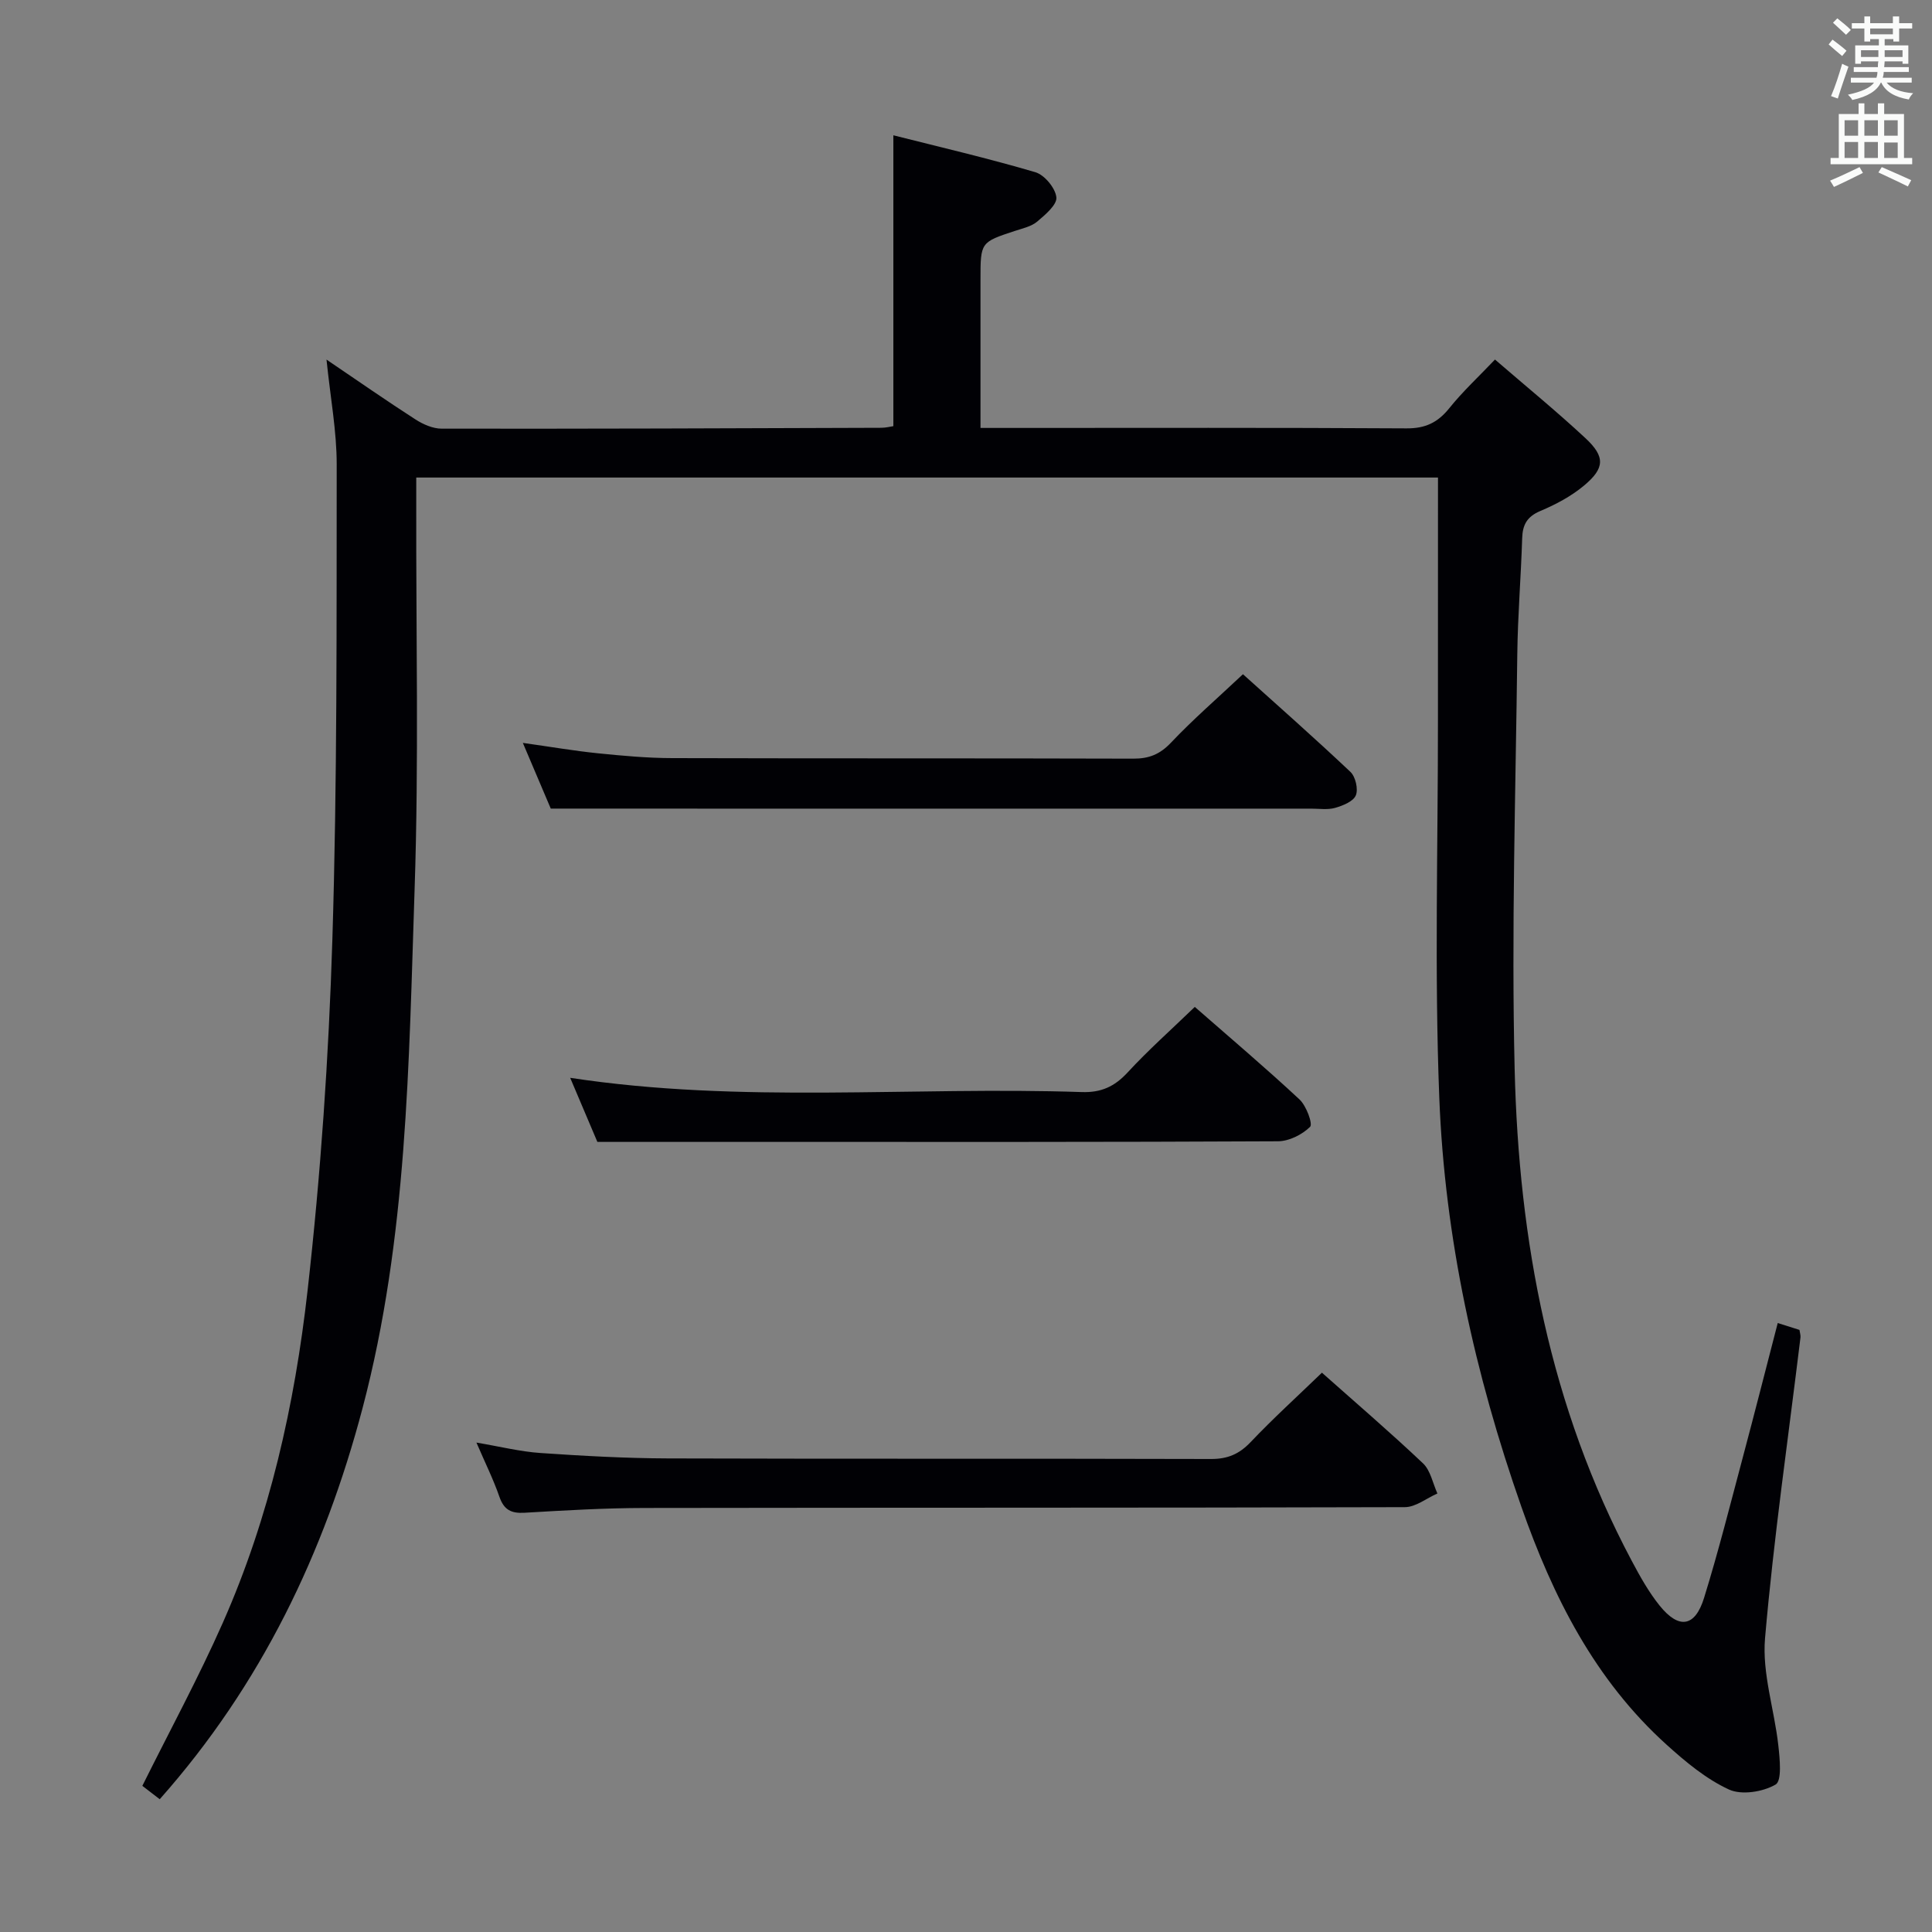 <svg enable-background="new 0 0 400 400" viewBox="0 0 400 400" xmlns="http://www.w3.org/2000/svg"><rect x="0" y="0" width="400" height="400" fill="#808080" stroke="none"/><g fill="#010105"><path d="m297.72 98.87c-69.71 0-140.27 0-211.54 0v5.76c-.06 26.49.55 53-.34 79.46-1.21 36.01-1.48 72.2-10.77 107.42-7.91 29.98-20.99 57.32-42 81-1.4-1.08-2.65-2.04-3.6-2.77 5.7-11.47 11.64-22.41 16.66-33.76 9.69-21.9 14.89-45.17 17.55-68.79 2.72-24.08 4.38-48.35 5.13-72.58 1.02-32.78.86-65.6.9-98.41.01-6.9-1.3-13.81-2.11-21.75 6.65 4.5 12.46 8.56 18.42 12.39 1.58 1.02 3.61 1.91 5.43 1.91 30.33.04 60.65-.07 90.98-.18.96 0 1.93-.25 2.53-.34 0-20.02 0-39.74 0-60.22 9.44 2.39 19.5 4.73 29.39 7.64 1.9.56 4.14 3.26 4.36 5.19.18 1.53-2.3 3.62-3.96 5.03-1.21 1.02-2.99 1.4-4.56 1.92-7.18 2.36-7.19 2.34-7.19 10.09v30.72h6.19c27.33 0 54.66-.08 81.99.09 3.93.03 6.5-1.21 8.89-4.19 2.79-3.47 6.09-6.53 9.45-10.06 6.45 5.57 12.77 10.73 18.72 16.27 4.14 3.85 4.04 6.23-.33 9.86-2.63 2.19-5.81 3.88-8.99 5.22-2.76 1.16-3.69 2.85-3.77 5.66-.25 7.98-.91 15.95-1.01 23.93-.34 28.64-1.23 57.29-.55 85.91.84 35.54 7.3 70.02 24.24 101.86 1.71 3.22 3.52 6.47 5.79 9.29 3.98 4.93 7.32 4.43 9.19-1.62 2.99-9.65 5.45-19.47 8.06-29.24 2.43-9.11 4.75-18.26 7.19-27.66 1.73.55 3.1.98 4.5 1.42.09.63.26 1.11.21 1.56-2.52 20.76-5.54 41.48-7.34 62.31-.62 7.24 1.93 14.73 2.75 22.13.31 2.78.78 7.35-.56 8.13-2.63 1.53-7.05 2.24-9.68 1.02-4.72-2.18-8.95-5.71-12.87-9.25-14.88-13.43-23.55-30.64-30.09-49.29-9.63-27.46-15.86-55.66-16.99-84.66-1.02-26.08-.26-52.22-.28-78.33 0-16.61.01-33.22.01-50.09z"/><path d="m98.64 298.67c4.87.82 9.04 1.87 13.26 2.16 8.78.6 17.6 1.09 26.4 1.12 37.47.12 74.94.01 112.41.12 3.45.01 5.85-1.01 8.22-3.5 4.68-4.93 9.73-9.51 14.76-14.37 6.87 6.11 14.06 12.27 20.93 18.77 1.56 1.48 2.02 4.13 2.98 6.24-2.24.98-4.48 2.82-6.73 2.83-52.46.16-104.91.08-157.37.17-8.3.01-16.61.5-24.91.99-2.76.16-4.25-.6-5.19-3.3-1.24-3.58-2.94-7-4.76-11.23z"/><path d="m114.03 167.41c-1.5-3.53-3.48-8.2-5.78-13.6 5.78.81 10.64 1.65 15.54 2.15 5.12.52 10.27.99 15.41 1 31.82.09 63.63.01 95.45.11 3.24.01 5.49-.89 7.78-3.3 4.57-4.83 9.62-9.2 14.91-14.18 7.09 6.39 14.8 13.18 22.26 20.23 1.05 1 1.64 3.57 1.11 4.85-.53 1.27-2.68 2.13-4.28 2.59-1.55.44-3.3.16-4.97.16-40.81 0-81.62 0-122.44 0-11.29-.01-22.58-.01-34.99-.01z"/><path d="m247.37 208.47c7.28 6.37 14.64 12.6 21.68 19.16 1.41 1.31 2.79 5.07 2.19 5.67-1.65 1.62-4.36 2.98-6.66 2.99-34.95.18-69.91.13-104.86.13-11.75 0-23.51 0-36.04 0-1.46-3.45-3.5-8.26-5.63-13.27 35.46 5.41 70.74 1.76 105.89 2.95 4.04.14 6.8-1.13 9.49-4.03 4.28-4.64 9.01-8.84 13.94-13.6z"/></g><path d="m378.6 9.2.8-1c.9.7 1.9 1.4 2.9 2.3l-.9 1.1c-1.1-.9-2-1.7-2.8-2.4zm.5 10.7c.9-2.1 1.6-4.3 2.3-6.7.4.2.8.4 1.3.6-.7 2.1-1.5 4.3-2.2 6.6zm.4-15.2.9-.9c1 .8 2 1.6 2.8 2.4l-1 1c-1-.9-1.9-1.8-2.7-2.5zm12.5-1.3h1.2v1.4h2.7v1.1h-2.7v2.7h-1.2v-.5h-1.8v1.3h4.9v3.8h-1.2v-.5h-3.7c0 .4-.1.9-.1 1.2h5.1v1h-5.2c0 .5-.1.9-.2 1.2h6v1h-5.2c1.1 1.3 2.9 2 5.5 2.2-.4.4-.7.8-.9 1.3-2.9-.5-4.8-1.6-5.7-3.5h-.1c-.8 1.7-2.7 2.9-5.9 3.6-.2-.4-.6-.8-.9-1.1 2.8-.6 4.6-1.4 5.4-2.5h-4.8v-1h5.3c.1-.3.2-.7.2-1.2h-4.9v-1h5c0-.4 0-.8.1-1.2h-3.6v.5h-1.2v-3.8h4.9v-1.3h-1.8v.5h-1.2v-2.7h-2.6v-1.1h2.6v-1.4h1.2v1.4h4.7v-1.4zm-6.7 8.4h3.6c0-.4 0-.9 0-1.4h-3.6zm1.9-4.7h4.7v-1.2h-4.7zm6.7 3.3h-3.7v1.4h3.7z" fill="#fafbfa"/><path d="m384.7 21.4h1.3v2.2h2.8v-2.2h1.3v2.2h4.1v9.1h1.7v1.3h-16.9v-1.3h1.7v-9.1h4.1v-2.2zm.3 13.2.7 1.2c-1.8.9-3.8 1.9-6 2.9-.2-.4-.5-.8-.8-1.3 2.4-1 4.4-2 6.1-2.8zm-3.1-6.5h2.8v-3.2h-2.8zm0 4.6h2.8v-3.3h-2.8zm4.1-4.6h2.8v-3.2h-2.8zm0 4.6h2.8v-3.3h-2.8zm3.6 1.9c2.1.9 4.1 1.8 6.1 2.7l-.7 1.3c-2.2-1.1-4.2-2-6.1-2.9zm3.3-9.7h-2.8v3.2h2.8zm-2.8 7.8h2.8v-3.2h-2.8z" fill="#fafbfa"/></svg>